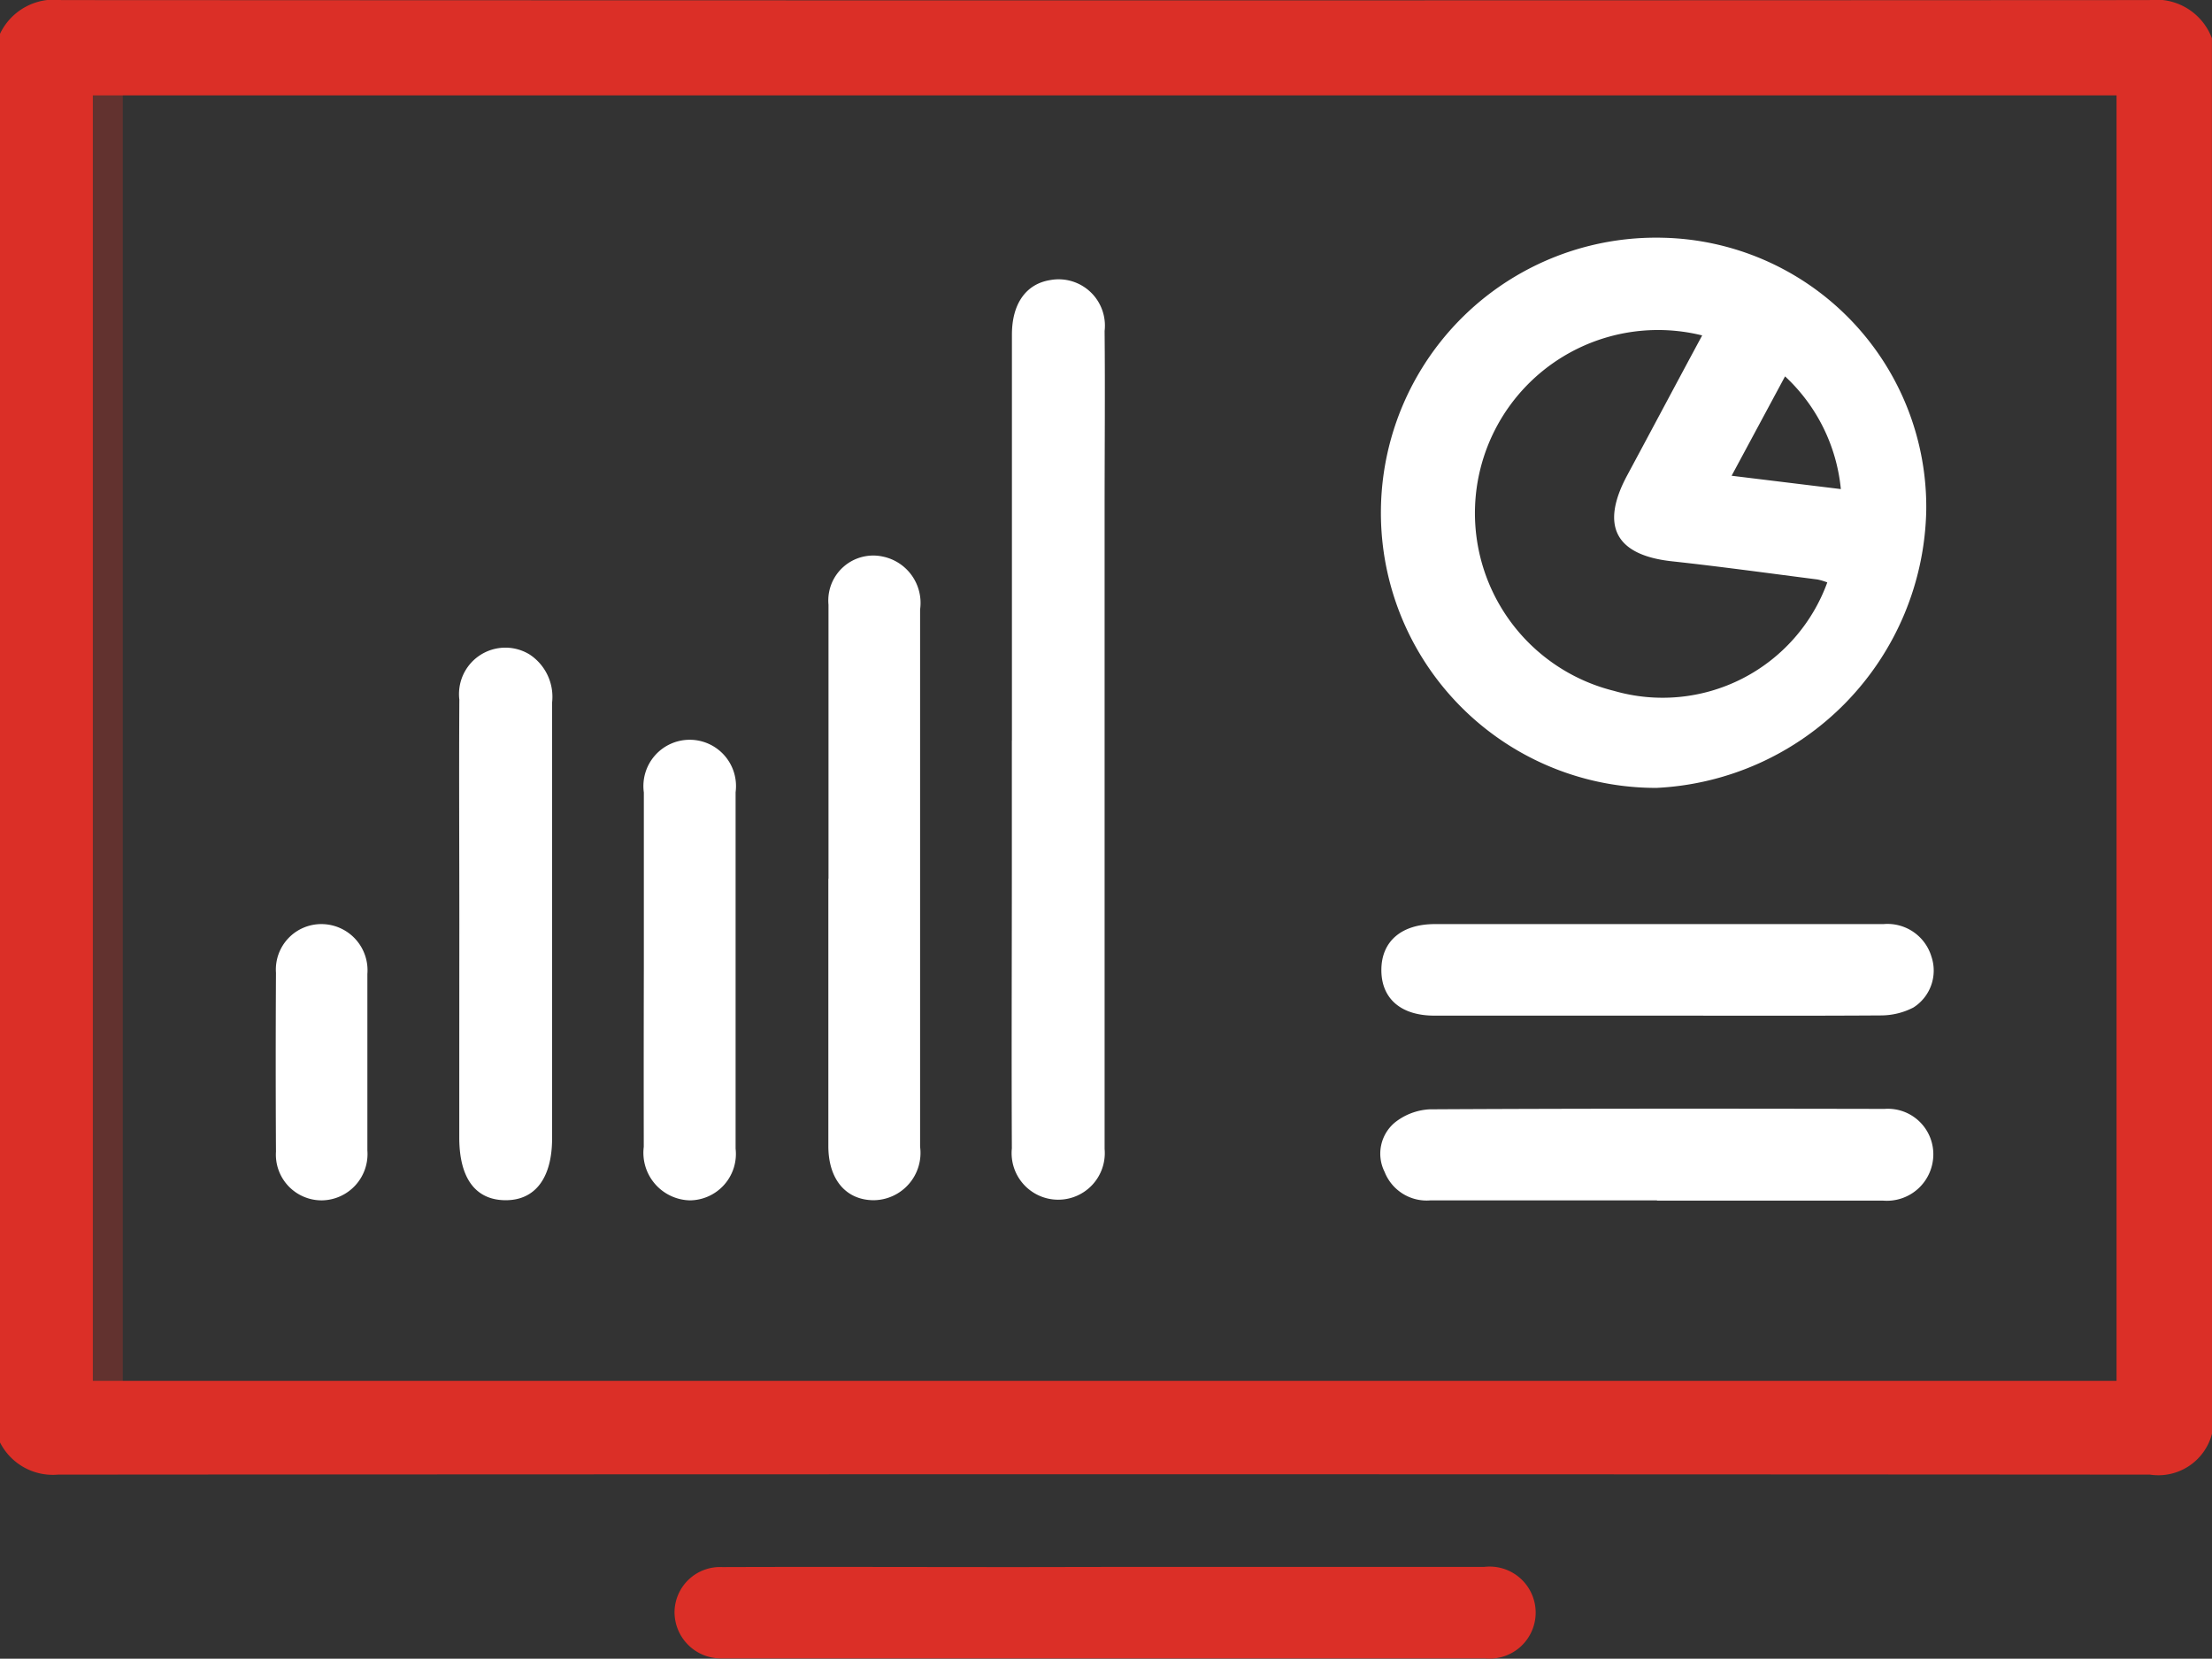 <svg id="dashboard" xmlns="http://www.w3.org/2000/svg" width="31.003" height="23.248" viewBox="0 0 31.003 23.248">
  <rect x="0" y="0" width="31.003" height="23.248" fill="#333333" stroke="none"/>
  <rect id="Rectangle_5" data-name="Rectangle 5" width="0.926" height="18.511" transform="translate(0.795 1.163)" fill="#db2f27" opacity="0.28"/>
  <g id="Group_16" data-name="Group 16">
    <path id="Path_46" data-name="Path 46" d="M197.433,424.309a.777.777,0,0,1-.869.573q-14.661-.01-29.323,0a.83.83,0,0,1-.812-.453V404.69a.839.839,0,0,1,.861-.475q14.633.008,29.266,0a.833.833,0,0,1,.876.536Zm-1.338-.741V405.551H167.731v18.017Z" transform="translate(-166.43 -404.214)" fill="#db2f27"/>
    <path id="Path_47" data-name="Path 47" d="M195.321,457.283q2.647,0,5.294,0a.645.645,0,1,1,.019,1.282c-1.472,0-2.944,0-4.417,0H190.2c-.091,0-.182,0-.272,0a.65.65,0,0,1-.657-.648.638.638,0,0,1,.669-.632c1.391-.005,2.783,0,4.174,0Z" transform="translate(-179.817 -435.321)" fill="#db2f27"/>
    <path id="Path_48" data-name="Path 48" d="M217.123,419.976a3.856,3.856,0,1,1,.081-7.711,3.775,3.775,0,0,1,3.7,3.817A3.974,3.974,0,0,1,217.123,419.976Zm.64-6.342a2.566,2.566,0,0,0-1.236,4.982,2.456,2.456,0,0,0,2.99-1.52.864.864,0,0,0-.137-.041c-.68-.087-1.359-.181-2.041-.255-.788-.086-1.007-.494-.629-1.2C217.057,414.955,217.4,414.308,217.763,413.635Zm.413,1.967,1.531.187a2.483,2.483,0,0,0-.782-1.58Z" transform="translate(-193.906 -408.933)" fill="#fff"/>
    <path id="Path_49" data-name="Path 49" d="M200.7,420.139q0-2.844,0-5.688c0-.436.2-.71.534-.764a.649.649,0,0,1,.765.713c.008.837,0,1.674,0,2.511q0,4.371,0,8.743c0,.07,0,.141,0,.211a.653.653,0,1,1-1.3-.009c-.006-1.321,0-2.642,0-3.963v-1.755Z" transform="translate(-186.517 -409.761)" fill="#fff"/>
    <path id="Path_50" data-name="Path 50" d="M194.487,427.564c0-1.28,0-2.561,0-3.841a.63.63,0,0,1,.762-.674.663.663,0,0,1,.522.741q0,2.525,0,5.051c0,.827,0,1.654,0,2.48a.663.663,0,0,1-.648.749c-.389,0-.637-.289-.638-.756q0-1.875,0-3.75Z" transform="translate(-182.875 -415.248)" fill="#fff"/>
    <path id="Path_51" data-name="Path 51" d="M181.985,430.013c0-1.048-.006-2.1,0-3.145a.65.65,0,0,1,.983-.633.71.71,0,0,1,.317.675q0,2.026,0,4.052,0,1.028,0,2.056c0,.556-.238.871-.657.867s-.644-.311-.644-.879Q181.984,431.51,181.985,430.013Z" transform="translate(-175.547 -417.063)" fill="#fff"/>
    <path id="Path_52" data-name="Path 52" d="M217.068,436.791c-1.038,0-2.076,0-3.113,0-.471,0-.744-.242-.742-.643s.284-.64.75-.64q3.143,0,6.287,0a.643.643,0,0,1,.672.454.613.613,0,0,1-.252.715.994.994,0,0,1-.457.111C219.163,436.795,218.115,436.791,217.068,436.791Z" transform="translate(-193.852 -422.556)" fill="#fff"/>
    <path id="Path_53" data-name="Path 53" d="M217.065,443.042q-1.587,0-3.174,0a.633.633,0,0,1-.646-.4.568.568,0,0,1,.144-.691.855.855,0,0,1,.488-.185c2.126-.012,4.252-.01,6.377-.006a.637.637,0,0,1,.682.648.651.651,0,0,1-.7.638c-1.058,0-2.116,0-3.174,0Z" transform="translate(-193.839 -426.218)" fill="#fff"/>
    <path id="Path_54" data-name="Path 54" d="M188.234,432.455c0-.817,0-1.634,0-2.452A.649.649,0,1,1,189.52,430q0,2.5,0,4.994a.651.651,0,0,1-.639.726.667.667,0,0,1-.648-.751Q188.231,433.711,188.234,432.455Z" transform="translate(-179.21 -418.896)" fill="#fff"/>
    <path id="Path_55" data-name="Path 55" d="M177.053,437.443c0,.413,0,.826,0,1.239a.649.649,0,0,1-.634.7.641.641,0,0,1-.647-.682q-.007-1.254,0-2.508a.637.637,0,0,1,.646-.682.647.647,0,0,1,.635.7c0,.211,0,.423,0,.634Z" transform="translate(-171.904 -422.558)" fill="#fff"/>
  </g>
</svg>

